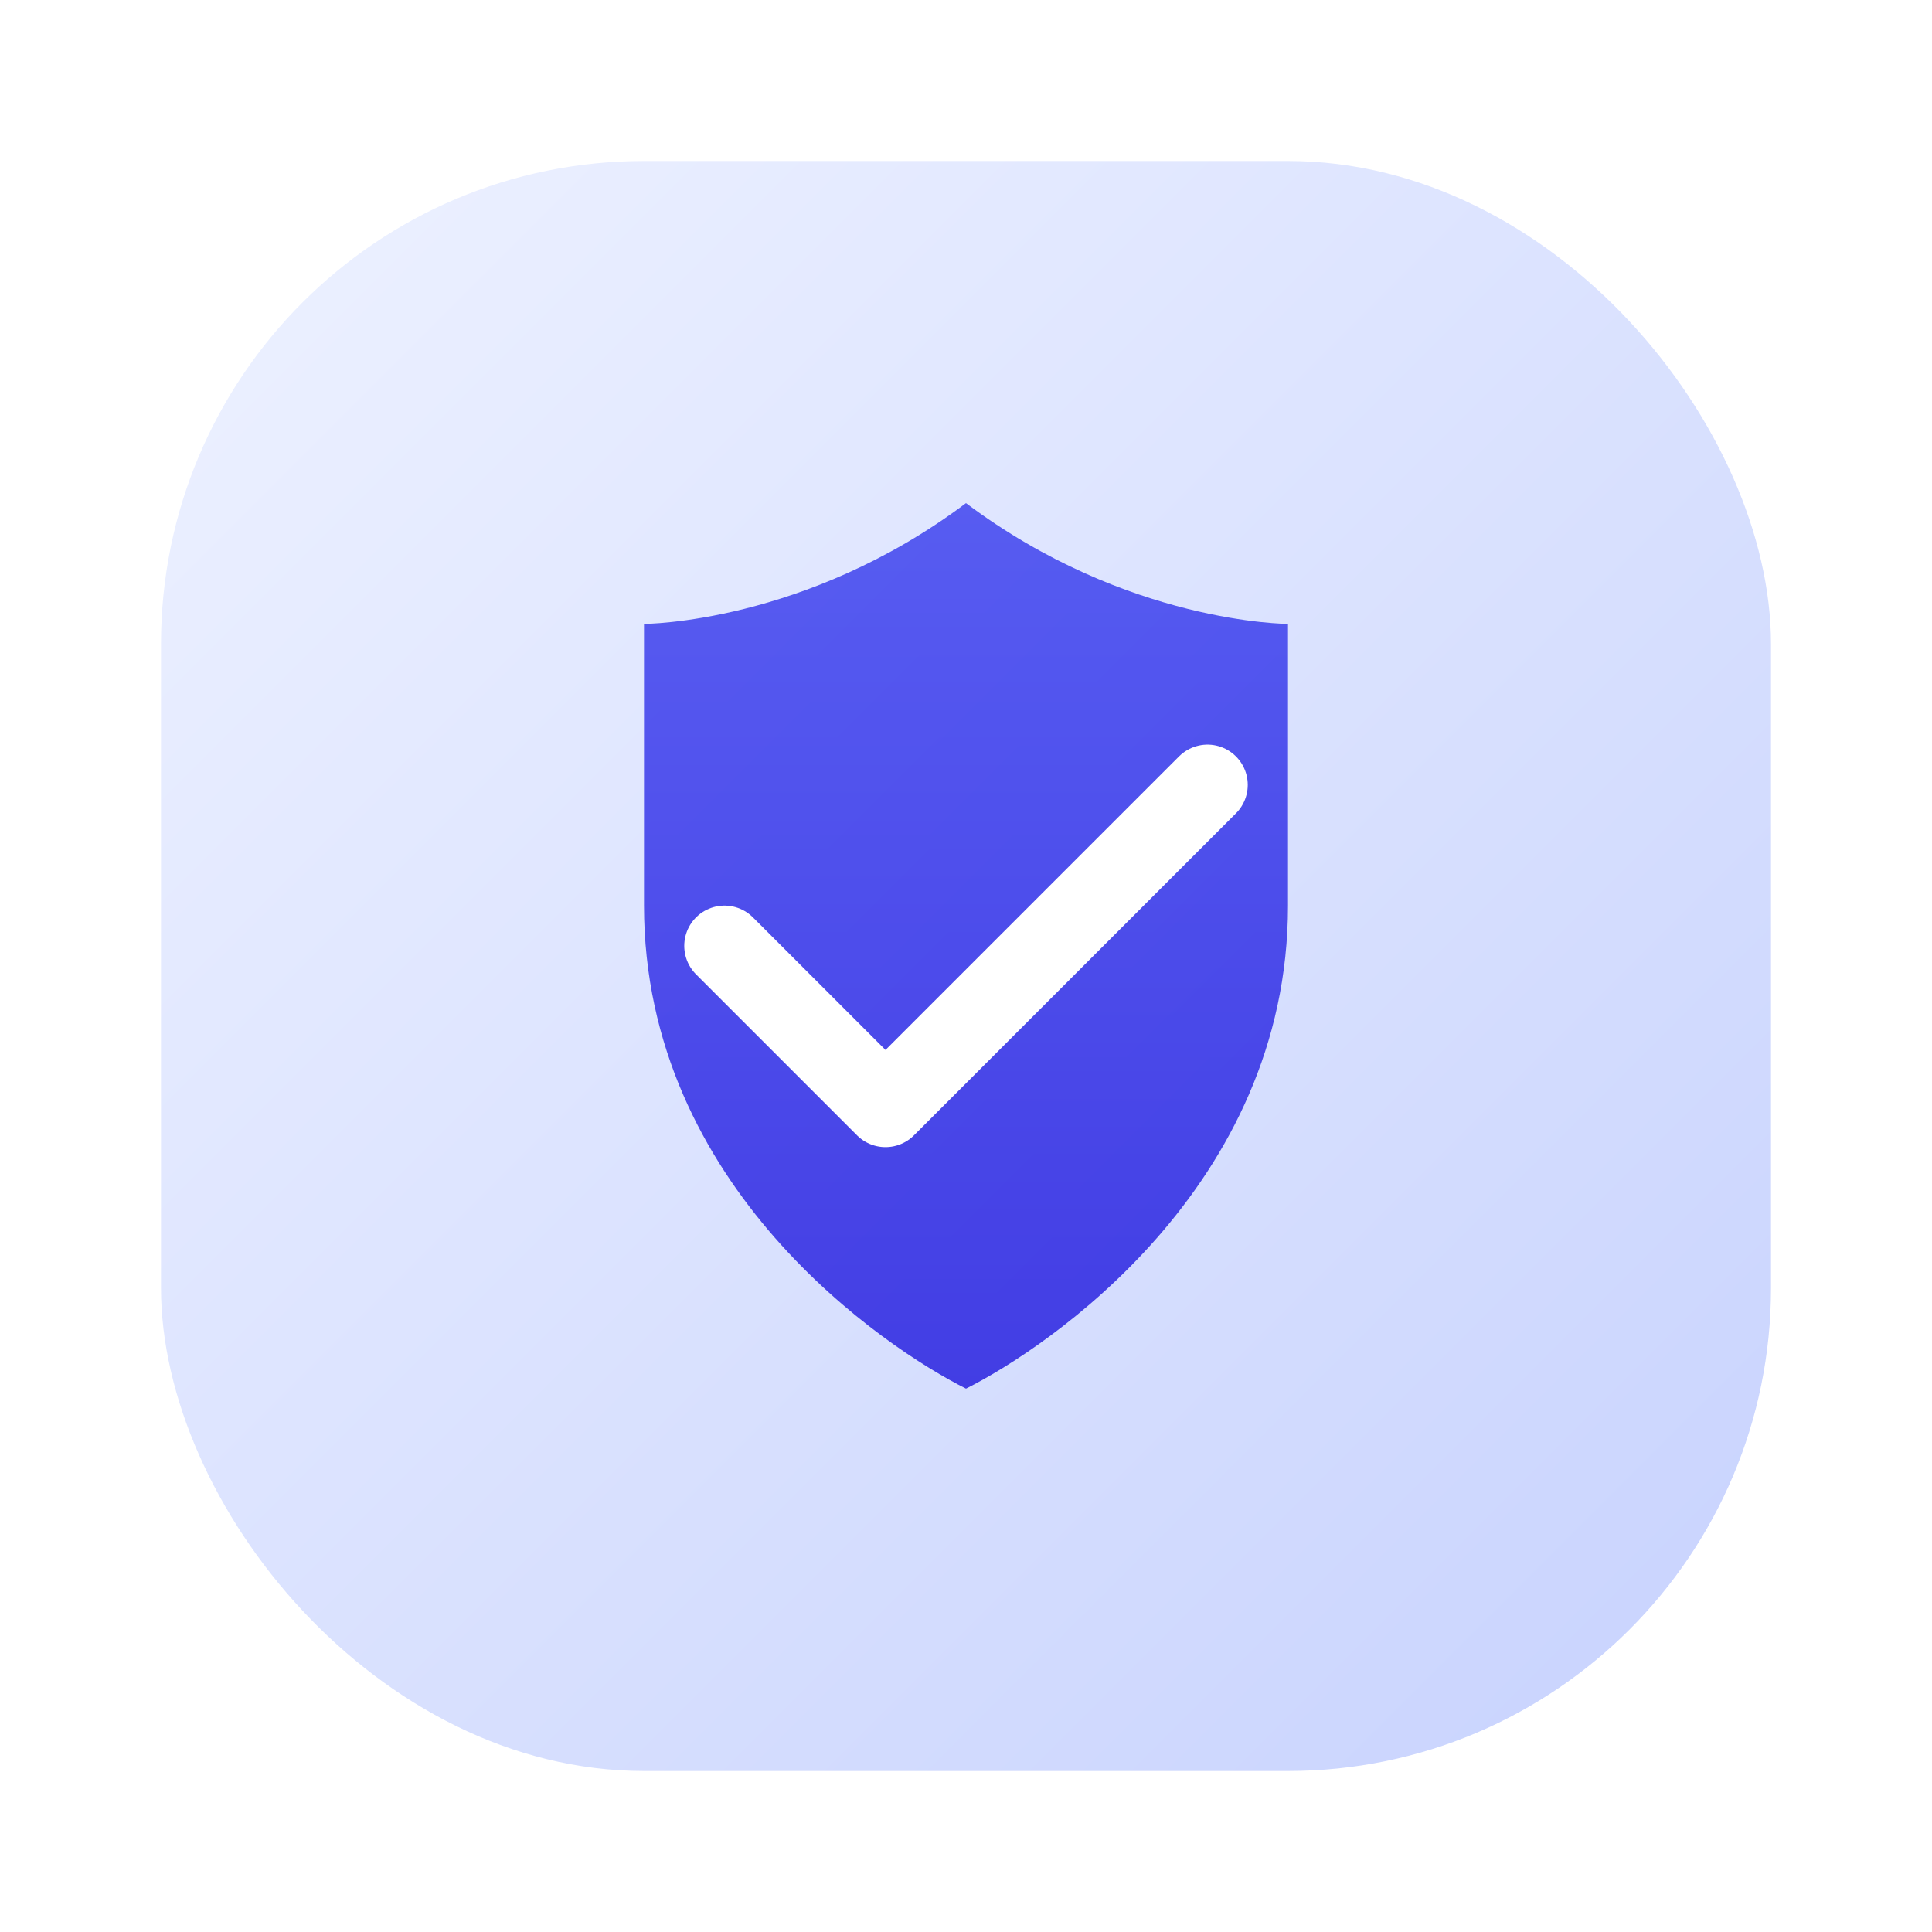<svg xmlns="http://www.w3.org/2000/svg" width="96" height="96" viewBox="0 0 96 96">
  <defs>
    <linearGradient id="gs" x1="0" y1="0" x2="1" y2="1">
      <stop offset="0" stop-color="#eef2ff"/>
      <stop offset="1" stop-color="#c7d2fe"/>
    </linearGradient>
    <linearGradient id="gs2" x1="0" y1="0" x2="0" y2="1">
      <stop offset="0" stop-color="#6366f1"/>
      <stop offset="1" stop-color="#4f46e5"/>
    </linearGradient>
    <filter id="inner" x="-50%" y="-50%" width="200%" height="200%">
      <feOffset dx="0" dy="1"/>
      <feGaussianBlur stdDeviation="1.5" result="b"/>
      <feComposite in2="SourceAlpha" operator="arithmetic" k2="-1" k3="1"/>
      <feColorMatrix type="matrix" values="0 0 0 0 0  0 0 0 0 0  0 0 0 0 0  0 0 0 0.3 0"/>
      <feBlend in="SourceGraphic" mode="multiply"/>
    </filter>
    <filter id="drop" x="-50%" y="-50%" width="200%" height="200%">
      <feDropShadow dx="0" dy="6" stdDeviation="8" flood-color="#00000020"/>
    </filter>
  </defs>
  <g filter="url(#drop)">
    <rect x="8" y="8" width="80" height="80" rx="24" fill="url(#gs)"/>
    <path d="M48 24c8 6 16 6 16 6v14c0 14-12 22-16 24-4-2-16-10-16-24V30s8 0 16-6z" fill="url(#gs2)" filter="url(#inner)"/>
    <path d="M36 47l8 8 16-16" fill="none" stroke="white" stroke-width="4" stroke-linecap="round" stroke-linejoin="round"/>
  </g>
</svg>